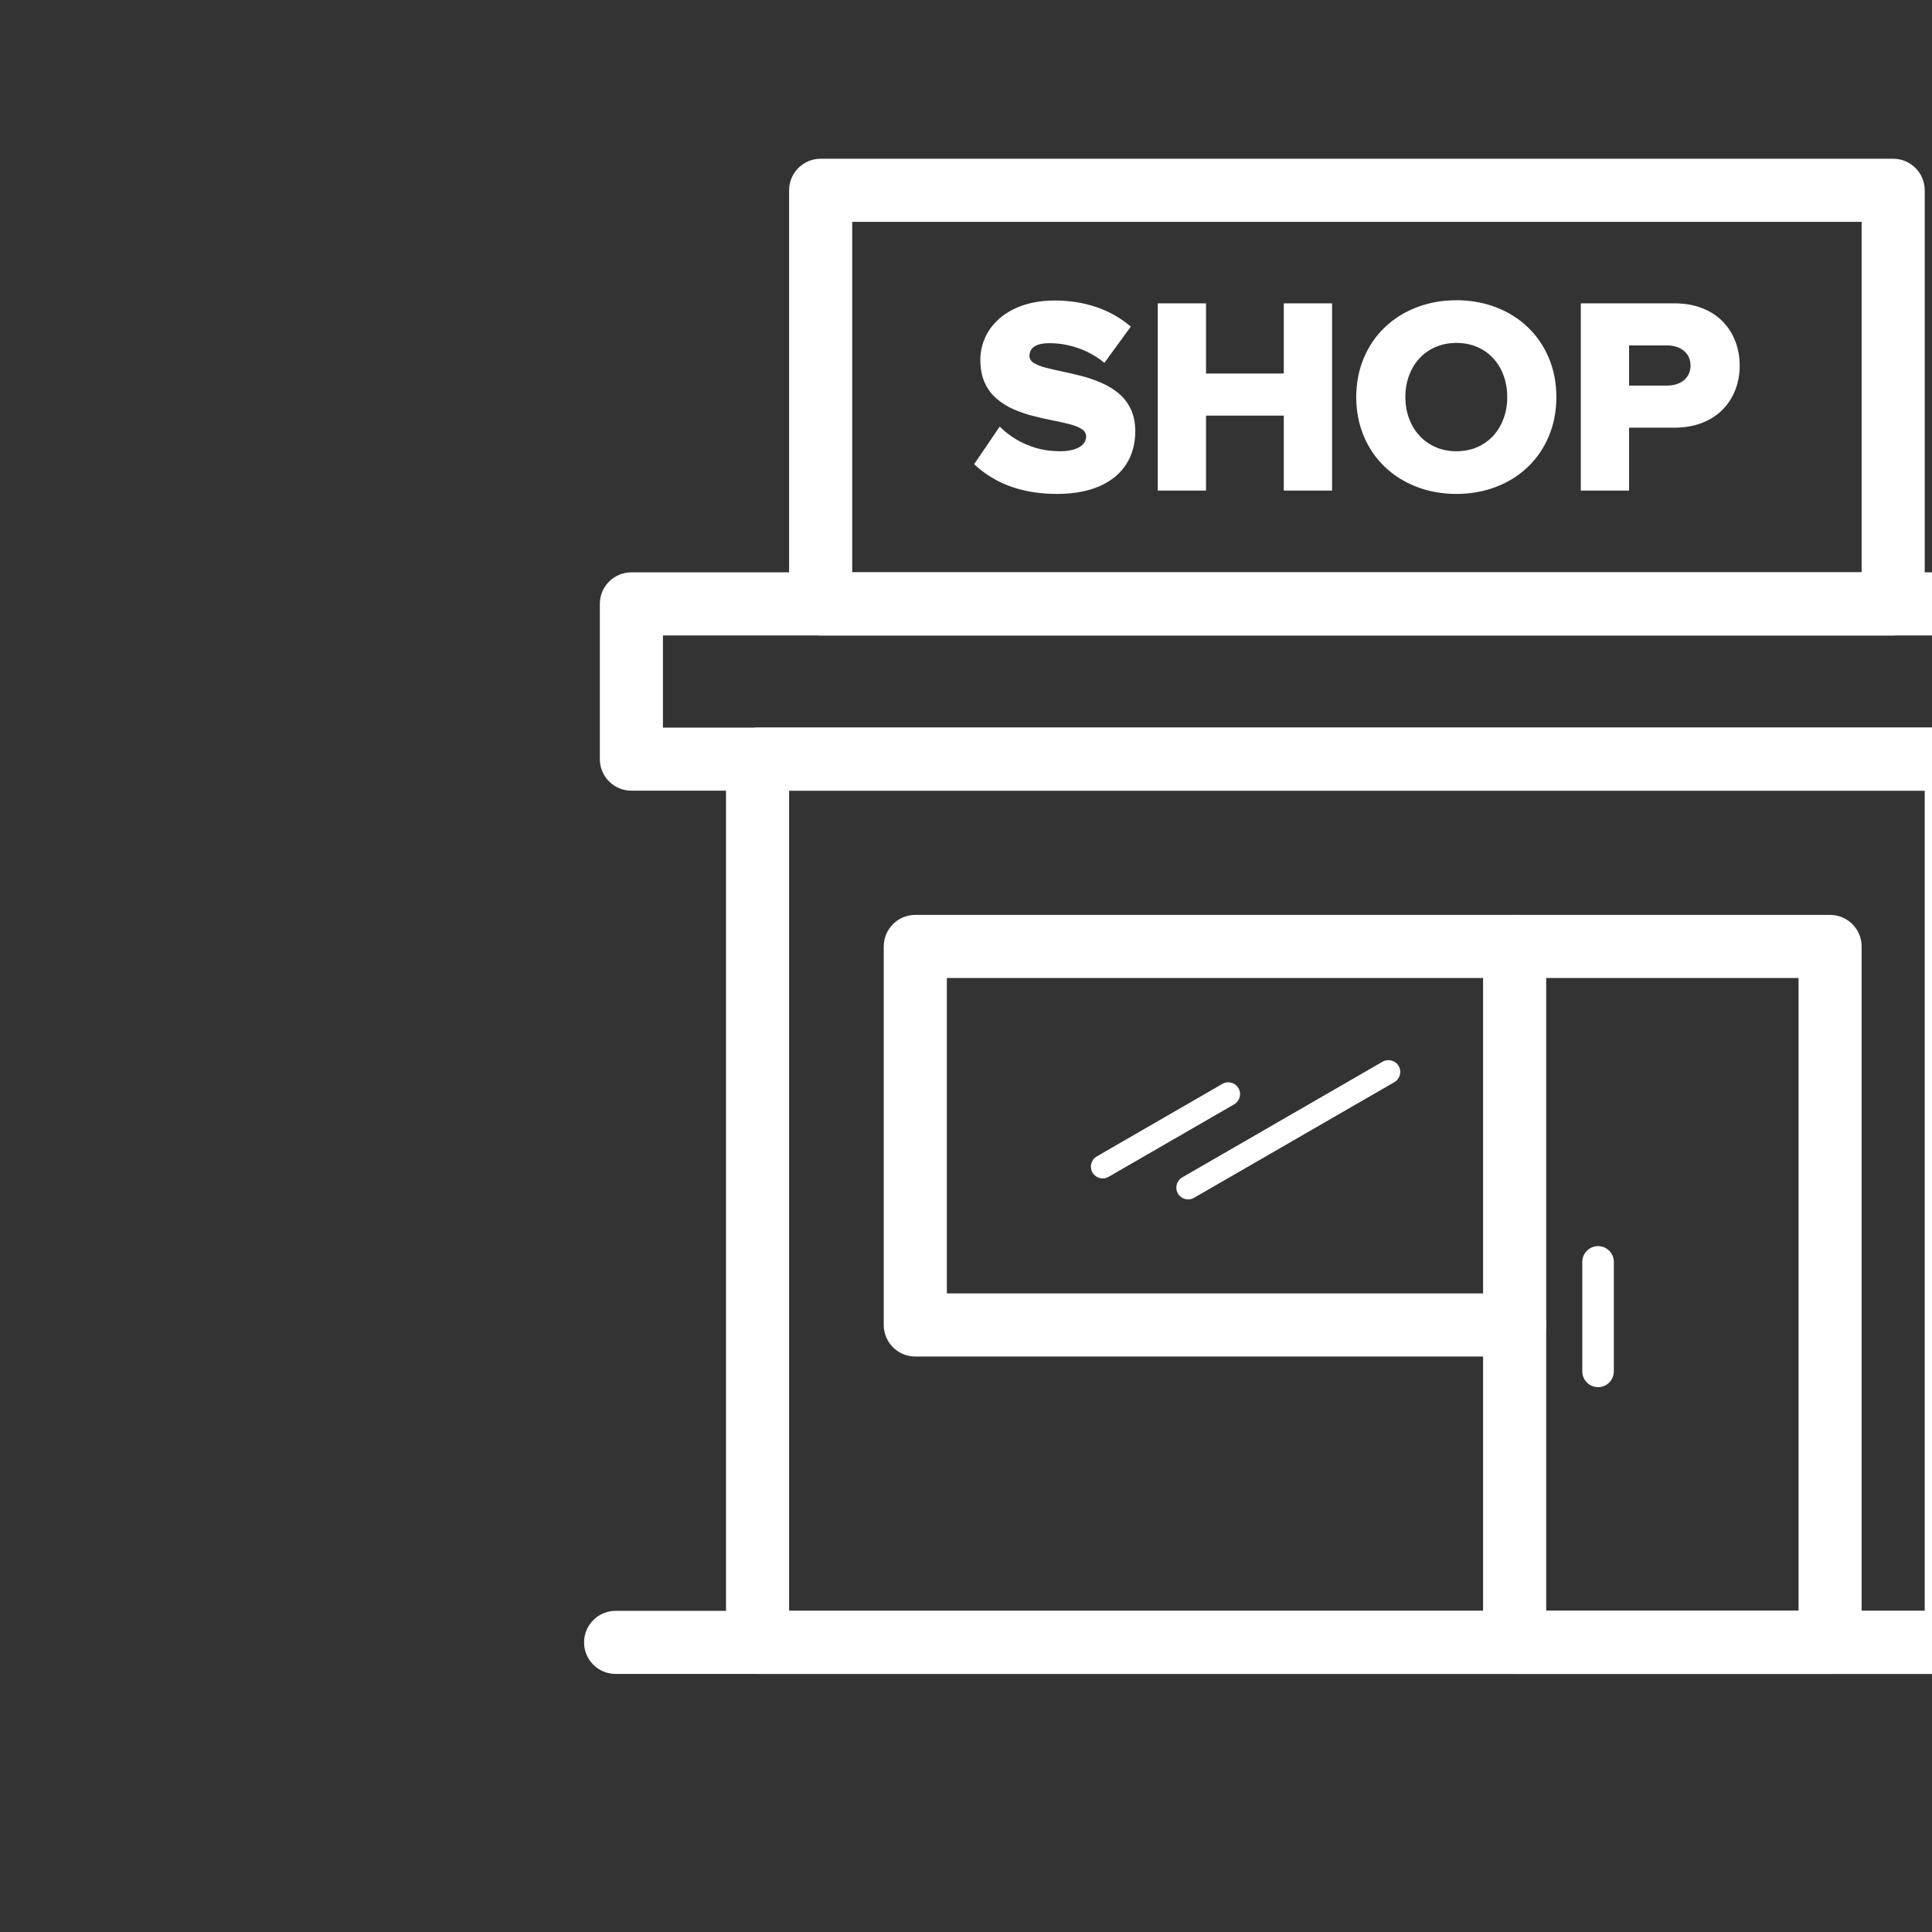 <svg xmlns="http://www.w3.org/2000/svg" xmlns:xlink="http://www.w3.org/1999/xlink" width="1080" zoomAndPan="magnify" viewBox="0 0 810 810" height="1080" preserveAspectRatio="xMidYMid meet" version="1.0"><rect x="0" y="0" width="810" height="810" fill="#333333" stroke="none"/><defs><clipPath id="31009c76d3"><path d="M 244.875 675 L 810 675 L 810 701.805 L 244.875 701.805 Z M 244.875 675 " clip-rule="nonzero"/></clipPath><clipPath id="4d8536d0a1"><path d="M 304 305 L 810 305 L 810 701.805 L 304 701.805 Z M 304 305 " clip-rule="nonzero"/></clipPath><clipPath id="986abb3620"><path d="M 621 383.402 L 781 383.402 L 781 701.805 L 621 701.805 Z M 621 383.402 " clip-rule="nonzero"/></clipPath><clipPath id="9148026b8d"><path d="M 330 66.254 L 807 66.254 L 807 267 L 330 267 Z M 330 66.254 " clip-rule="nonzero"/></clipPath></defs><g clip-path="url(#31009c76d3)"><path fill="#ffffff" d="M 258.102 701.805 C 250.797 701.805 244.875 695.883 244.875 688.578 C 244.875 681.273 250.797 675.355 258.102 675.355 L 879.688 675.355 C 886.992 675.355 892.91 681.273 892.91 688.578 C 892.91 695.883 886.992 701.805 879.688 701.805 L 258.102 701.805 " fill-opacity="1" fill-rule="nonzero"/></g><g clip-path="url(#4d8536d0a1)"><path fill="#ffffff" d="M 568.895 305.051 L 820.168 305.051 C 827.473 305.051 833.402 310.969 833.402 318.277 L 833.402 688.578 C 833.402 695.883 827.473 701.805 820.168 701.805 L 568.895 701.805 L 568.895 675.355 L 806.945 675.355 L 806.945 331.5 L 568.895 331.5 Z M 317.613 305.051 L 568.895 305.051 L 568.895 331.5 L 330.836 331.5 L 330.836 675.355 L 568.895 675.355 L 568.895 701.805 L 317.613 701.805 C 310.312 701.805 304.387 695.883 304.387 688.578 L 304.387 318.277 C 304.387 310.969 310.312 305.051 317.613 305.051 " fill-opacity="1" fill-rule="nonzero"/></g><path fill="#ffffff" d="M 635.016 542.273 C 642.324 542.273 648.25 548.199 648.25 555.504 C 648.25 562.805 642.324 568.73 635.016 568.73 L 383.742 568.73 C 376.438 568.73 370.516 562.805 370.516 555.504 L 370.516 396.801 C 370.516 389.496 376.438 383.578 383.742 383.578 L 635.016 383.578 C 642.324 383.578 648.25 389.496 648.25 396.801 C 648.25 404.102 642.324 410.027 635.016 410.027 L 396.965 410.027 L 396.965 542.273 L 635.016 542.273 " fill-opacity="1" fill-rule="nonzero"/><g clip-path="url(#986abb3620)"><path fill="#ffffff" d="M 754.047 410.027 L 701.148 410.027 L 701.148 383.578 L 767.27 383.578 C 774.574 383.578 780.496 389.496 780.496 396.801 L 780.496 688.578 C 780.496 695.883 774.574 701.805 767.27 701.805 L 701.148 701.805 L 701.148 675.355 L 754.047 675.355 Z M 701.148 410.027 L 648.25 410.027 L 648.25 675.355 L 701.148 675.355 L 701.148 701.805 L 635.016 701.805 C 627.719 701.805 621.793 695.883 621.793 688.578 L 621.793 396.801 C 621.793 389.496 627.719 383.578 635.016 383.578 L 701.148 383.578 L 701.148 410.027 " fill-opacity="1" fill-rule="nonzero"/></g><path fill="#ffffff" d="M 663.383 529.051 C 663.383 525.402 666.352 522.438 669.996 522.438 C 673.648 522.438 676.613 525.402 676.613 529.051 L 676.613 574.953 C 676.613 578.605 673.648 581.566 669.996 581.566 C 666.352 581.566 663.383 578.605 663.383 574.953 L 663.383 529.051 " fill-opacity="1" fill-rule="nonzero"/><path fill="#ffffff" d="M 568.895 305.051 L 859.852 305.051 L 859.852 266.406 L 568.895 266.406 L 568.895 239.957 L 873.074 239.957 C 880.371 239.957 886.301 245.875 886.301 253.18 L 886.301 318.277 C 886.301 325.582 880.371 331.5 873.074 331.5 L 568.895 331.5 Z M 277.938 305.051 L 568.895 305.051 L 568.895 331.5 L 264.715 331.5 C 257.41 331.5 251.488 325.582 251.488 318.277 L 251.488 253.18 C 251.488 245.875 257.41 239.957 264.715 239.957 L 568.895 239.957 L 568.895 266.406 L 277.938 266.406 L 277.938 305.051 " fill-opacity="1" fill-rule="nonzero"/><g clip-path="url(#9148026b8d)"><path fill="#ffffff" d="M 568.895 66.555 L 793.719 66.555 C 801.023 66.555 806.945 72.477 806.945 79.781 L 806.945 253.18 C 806.945 260.488 801.023 266.406 793.719 266.406 L 568.895 266.406 L 568.895 239.957 L 780.496 239.957 L 780.496 93.004 L 568.895 93.004 Z M 344.066 66.555 L 568.895 66.555 L 568.895 93.004 L 357.293 93.004 L 357.293 239.957 L 568.895 239.957 L 568.895 266.406 L 344.066 266.406 C 336.762 266.406 330.836 260.488 330.836 253.18 L 330.836 79.781 C 330.836 72.477 336.762 66.555 344.066 66.555 " fill-opacity="1" fill-rule="nonzero"/></g><path fill="#ffffff" d="M 695.887 179.309 L 695.887 161.656 L 699.008 161.656 C 700.832 161.656 702.48 161.32 703.953 160.676 C 705.426 160.012 706.582 159.07 707.445 157.809 C 708.324 156.574 708.754 155.066 708.773 153.297 C 708.754 151.492 708.324 149.945 707.445 148.688 C 706.582 147.43 705.426 146.469 703.953 145.824 C 702.48 145.156 700.832 144.82 699.008 144.82 L 695.887 144.82 L 695.887 127.172 L 702.07 127.172 C 706.48 127.191 710.383 127.898 713.781 129.25 C 717.172 130.602 720.035 132.484 722.352 134.898 C 724.664 137.293 726.414 140.059 727.59 143.199 C 728.789 146.355 729.371 149.703 729.371 153.297 C 729.371 156.848 728.789 160.207 727.59 163.32 C 726.414 166.441 724.664 169.207 722.352 171.602 C 720.035 173.996 717.172 175.879 713.781 177.23 C 710.383 178.582 706.48 179.289 702.07 179.309 Z M 695.887 127.172 L 695.887 144.82 L 683 144.82 L 683 161.656 L 695.887 161.656 L 695.887 179.309 L 683 179.309 L 683 205.672 L 662.758 205.672 L 662.758 127.172 Z M 610.559 207.082 L 610.559 189.195 L 610.621 189.195 C 613.875 189.176 616.793 188.586 619.406 187.43 C 622.035 186.27 624.27 184.664 626.133 182.605 C 627.996 180.547 629.426 178.133 630.41 175.387 C 631.41 172.645 631.922 169.676 631.922 166.48 C 631.922 163.246 631.41 160.266 630.41 157.516 C 629.426 154.77 627.996 152.355 626.133 150.316 C 624.27 148.258 622.035 146.652 619.406 145.516 C 616.793 144.355 613.875 143.785 610.621 143.766 L 610.559 143.766 L 610.559 125.871 L 610.621 125.871 C 616.66 125.891 622.211 126.895 627.289 128.859 C 632.375 130.816 636.805 133.602 640.574 137.215 C 644.34 140.824 647.258 145.098 649.34 150.062 C 651.438 155.004 652.5 160.48 652.52 166.48 C 652.5 172.48 651.438 177.957 649.34 182.902 C 647.258 187.859 644.34 192.137 640.574 195.75 C 636.805 199.355 632.375 202.145 627.289 204.102 C 622.211 206.066 616.66 207.07 610.621 207.082 Z M 443.254 207.082 C 450.297 207.051 456.234 205.945 461.105 203.789 C 465.969 201.613 469.656 198.574 472.164 194.652 C 474.699 190.723 475.953 186.137 475.973 180.844 C 475.953 177.211 475.305 174.09 474.066 171.5 C 472.836 168.91 471.148 166.715 469.051 164.953 C 466.93 163.184 464.555 161.73 461.926 160.574 C 459.297 159.418 456.594 158.477 453.785 157.73 C 450.98 157.004 448.27 156.359 445.648 155.824 C 443.016 155.281 440.645 154.73 438.523 154.184 C 436.426 153.652 434.758 152.988 433.5 152.219 C 432.27 151.453 431.617 150.473 431.602 149.293 C 431.582 147.574 432.27 146.234 433.621 145.312 C 434.992 144.371 437.152 143.879 440.078 143.879 C 442.68 143.879 445.332 144.176 448.023 144.789 C 450.707 145.395 453.316 146.293 455.867 147.531 C 458.434 148.75 460.809 150.277 463.023 152.121 L 474.09 136.938 C 469.891 133.344 465.109 130.621 459.734 128.777 C 454.352 126.934 448.512 125.992 442.195 125.992 C 437.152 126.012 432.699 126.699 428.832 128.031 C 424.949 129.371 421.695 131.215 419.043 133.527 C 416.398 135.84 414.395 138.504 413.043 141.492 C 411.691 144.473 411.004 147.605 411.004 150.941 C 411.039 154.711 411.672 157.91 412.91 160.574 C 414.16 163.246 415.828 165.457 417.945 167.246 C 420.047 169.031 422.422 170.504 425.051 171.641 C 427.676 172.777 430.387 173.699 433.191 174.406 C 435.996 175.133 438.699 175.738 441.328 176.25 C 443.961 176.758 446.332 177.289 448.453 177.844 C 450.551 178.387 452.234 179.055 453.473 179.859 C 454.707 180.641 455.355 181.684 455.375 182.961 C 455.375 184.254 454.922 185.371 454.023 186.293 C 453.141 187.234 451.863 187.938 450.215 188.449 C 448.566 188.941 446.602 189.195 444.309 189.195 C 440.703 189.176 437.328 188.707 434.234 187.766 C 431.109 186.844 428.285 185.59 425.758 184.039 C 423.223 182.469 421.008 180.742 419.125 178.84 L 408.414 194.613 C 411.039 197.102 414.047 199.281 417.414 201.145 C 420.812 203.008 424.633 204.461 428.91 205.496 C 433.191 206.539 437.973 207.07 443.254 207.082 Z M 610.559 125.871 L 610.559 143.766 C 607.344 143.793 604.418 144.363 601.809 145.516 C 599.176 146.652 596.926 148.258 595.062 150.316 C 593.176 152.355 591.73 154.77 590.73 157.516 C 589.707 160.266 589.215 163.246 589.195 166.48 C 589.215 169.676 589.707 172.645 590.73 175.387 C 591.73 178.133 593.176 180.547 595.062 182.605 C 596.926 184.664 599.176 186.27 601.809 187.43 C 604.418 188.578 607.344 189.172 610.559 189.195 L 610.559 207.082 C 604.539 207.062 599.008 206.062 593.926 204.102 C 588.824 202.145 584.391 199.355 580.605 195.75 C 576.816 192.137 573.879 187.859 571.801 182.902 C 569.699 177.957 568.637 172.48 568.598 166.48 C 568.637 160.48 569.699 155.004 571.801 150.062 C 573.879 145.098 576.816 140.824 580.605 137.215 C 584.391 133.602 588.824 130.816 593.926 128.859 C 599.008 126.902 604.539 125.898 610.559 125.871 Z M 558.473 205.672 L 558.473 127.172 L 538.234 127.172 L 538.234 156.594 L 505.629 156.594 L 505.629 127.172 L 485.391 127.172 L 485.391 205.672 L 505.629 205.672 L 505.629 174.25 L 538.234 174.25 L 538.234 205.672 L 558.473 205.672 " fill-opacity="1" fill-rule="nonzero"/><path fill="#ffffff" d="M 579.637 445.133 C 582.004 443.762 585.031 444.57 586.402 446.93 C 587.77 449.297 586.961 452.324 584.602 453.695 L 500.605 502.191 C 498.242 503.555 495.215 502.746 493.844 500.387 C 492.48 498.02 493.285 494.992 495.648 493.625 L 579.637 445.133 " fill-opacity="1" fill-rule="nonzero"/><path fill="#ffffff" d="M 512.477 454.43 C 514.844 453.059 517.871 453.871 519.246 456.234 C 520.609 458.594 519.801 461.621 517.441 462.992 L 464.777 493.398 C 462.418 494.77 459.391 493.957 458.02 491.594 C 456.652 489.227 457.453 486.199 459.82 484.836 L 512.477 454.43 " fill-opacity="1" fill-rule="nonzero"/></svg>